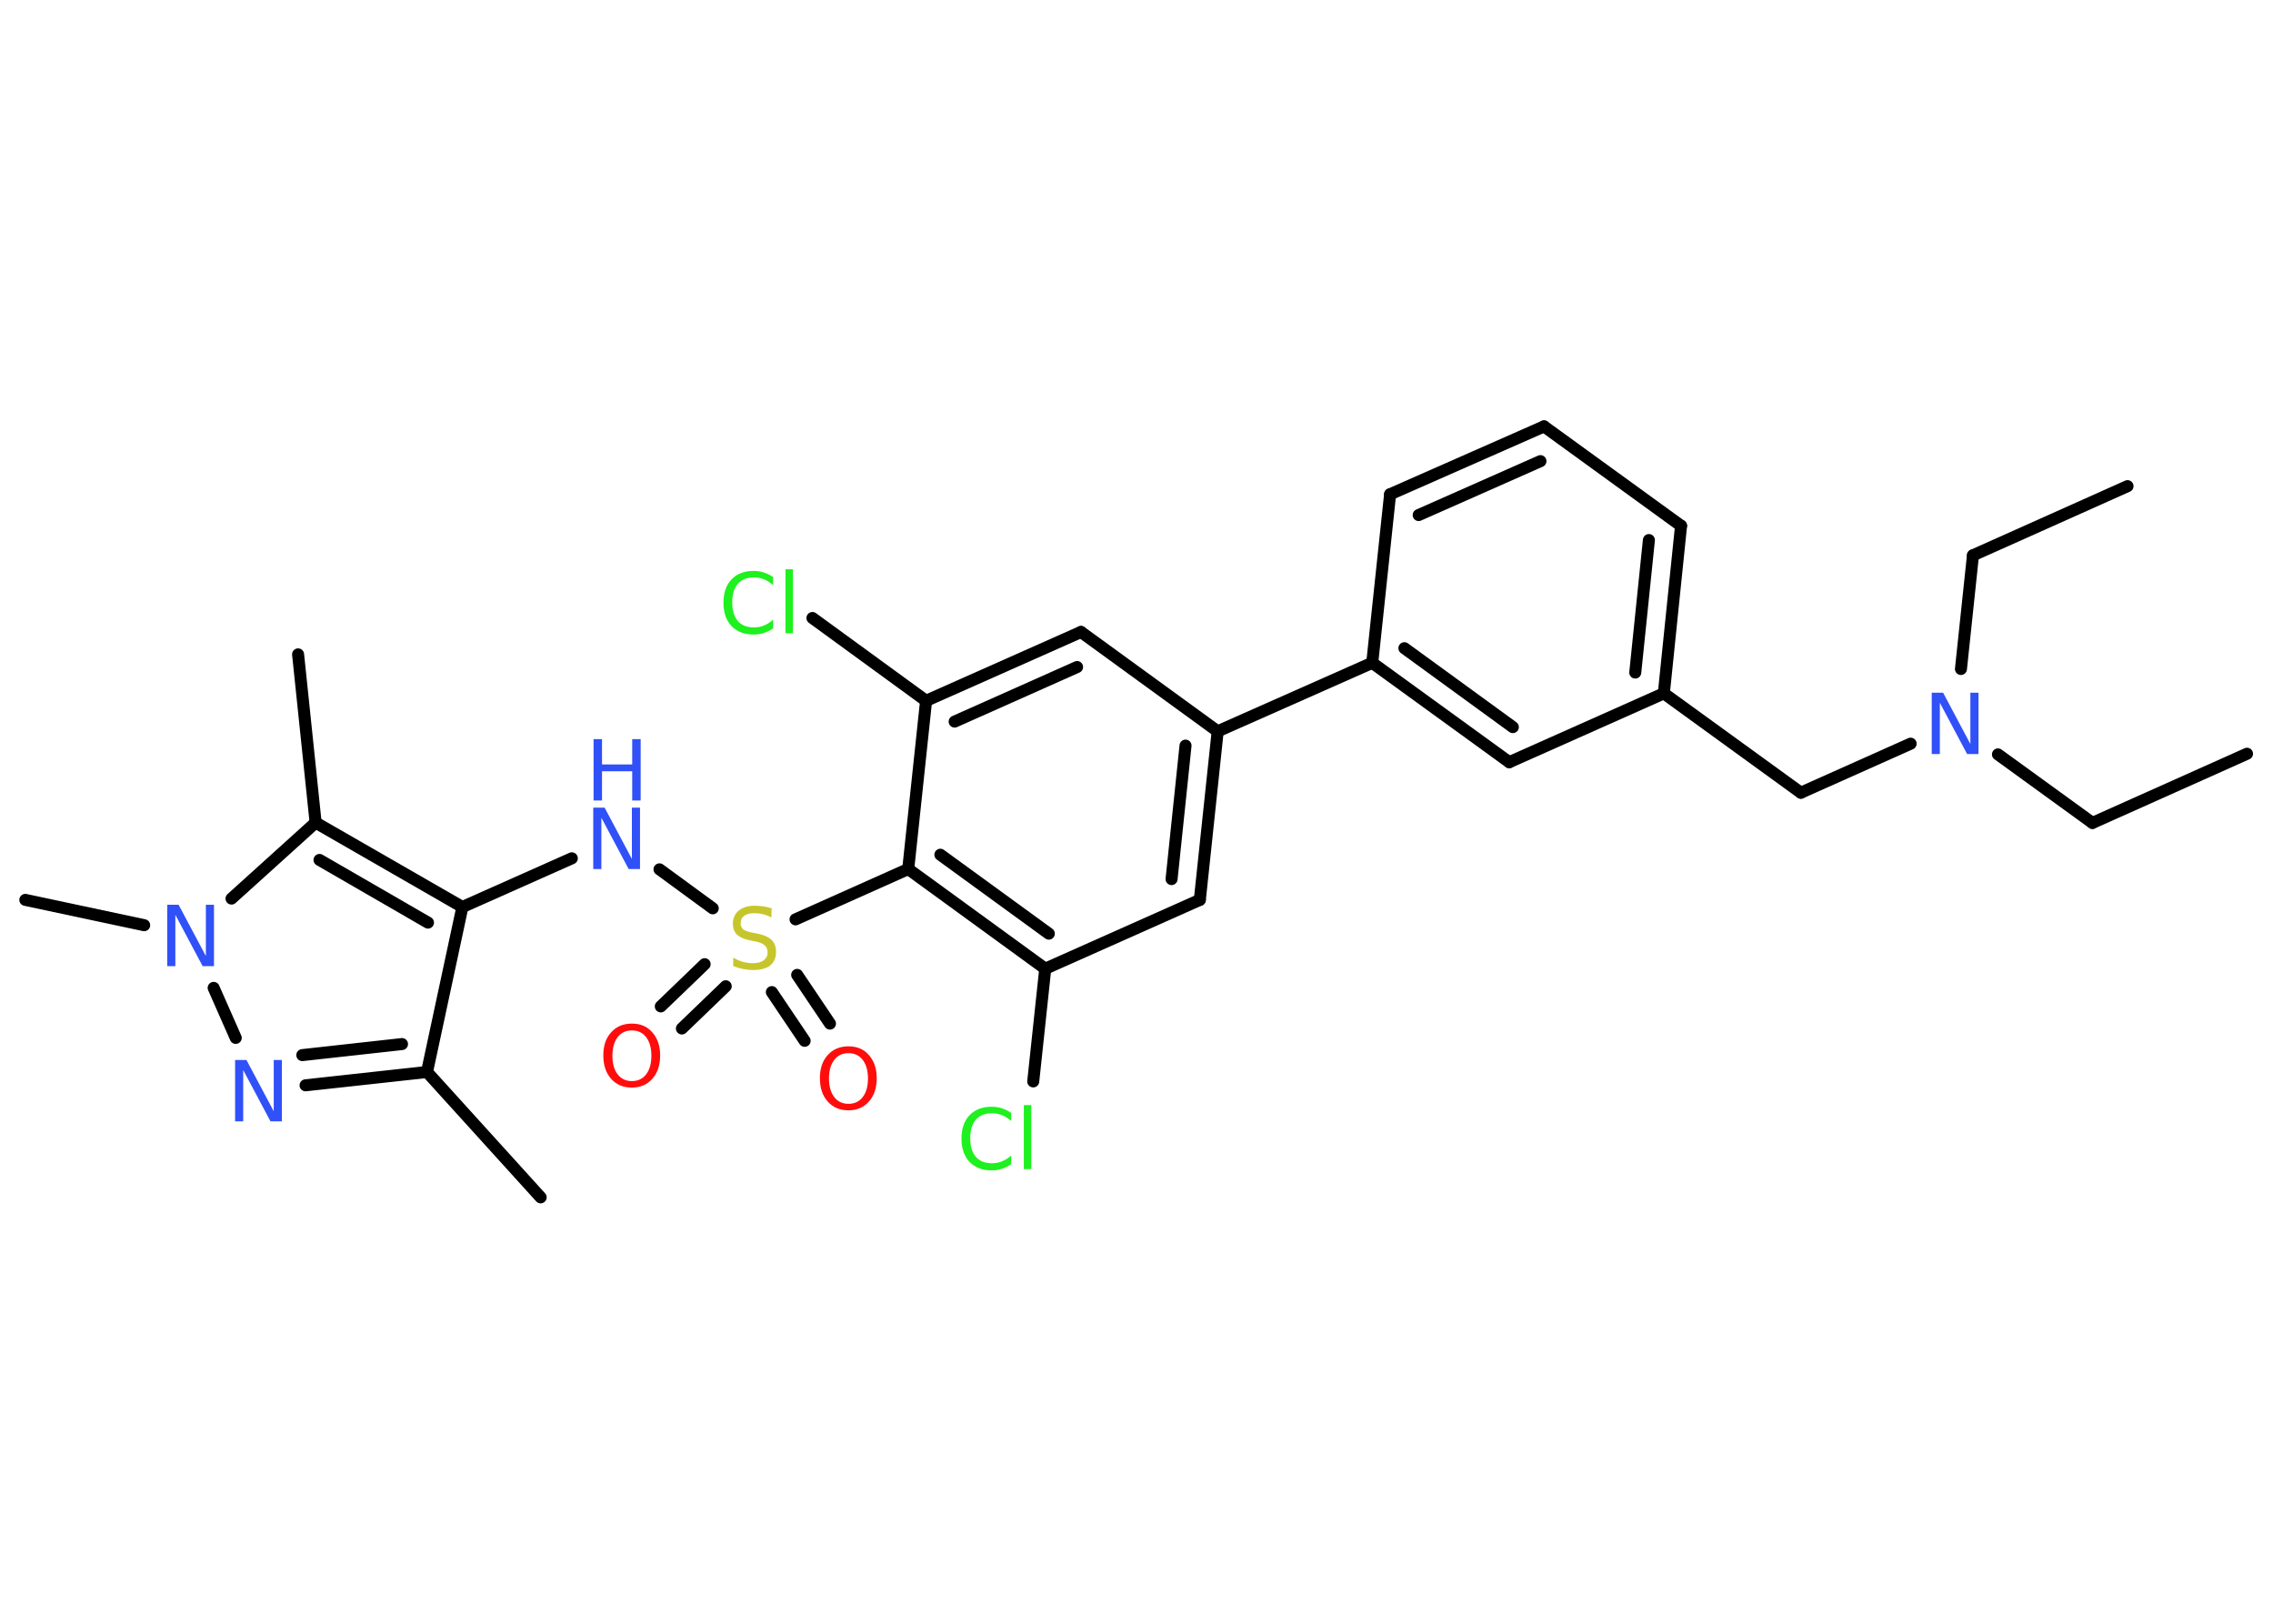 <?xml version='1.0' encoding='UTF-8'?>
<!DOCTYPE svg PUBLIC "-//W3C//DTD SVG 1.1//EN" "http://www.w3.org/Graphics/SVG/1.1/DTD/svg11.dtd">
<svg version='1.2' xmlns='http://www.w3.org/2000/svg' xmlns:xlink='http://www.w3.org/1999/xlink' width='70.0mm' height='50.0mm' viewBox='0 0 70.0 50.0'>
  <desc>Generated by the Chemistry Development Kit (http://github.com/cdk)</desc>
  <g stroke-linecap='round' stroke-linejoin='round' stroke='#000000' stroke-width='.37' fill='#3050F8'>
    <rect x='.0' y='.0' width='70.0' height='50.0' fill='#FFFFFF' stroke='none'/>
    <g id='mol1' class='mol'>
      <line id='mol1bnd1' class='bond' x1='69.2' y1='23.21' x2='64.44' y2='25.34'/>
      <line id='mol1bnd2' class='bond' x1='64.44' y1='25.34' x2='61.53' y2='23.23'/>
      <line id='mol1bnd3' class='bond' x1='60.39' y1='20.6' x2='60.76' y2='17.1'/>
      <line id='mol1bnd4' class='bond' x1='60.76' y1='17.1' x2='65.52' y2='14.97'/>
      <line id='mol1bnd5' class='bond' x1='58.84' y1='22.9' x2='55.46' y2='24.41'/>
      <line id='mol1bnd6' class='bond' x1='55.46' y1='24.41' x2='51.24' y2='21.35'/>
      <g id='mol1bnd7' class='bond'>
        <line x1='51.24' y1='21.35' x2='51.77' y2='16.19'/>
        <line x1='50.36' y1='20.71' x2='50.78' y2='16.63'/>
      </g>
      <line id='mol1bnd8' class='bond' x1='51.77' y1='16.19' x2='47.55' y2='13.13'/>
      <g id='mol1bnd9' class='bond'>
        <line x1='47.55' y1='13.13' x2='42.81' y2='15.22'/>
        <line x1='47.44' y1='14.2' x2='43.69' y2='15.86'/>
      </g>
      <line id='mol1bnd10' class='bond' x1='42.81' y1='15.22' x2='42.26' y2='20.41'/>
      <line id='mol1bnd11' class='bond' x1='42.26' y1='20.41' x2='37.5' y2='22.52'/>
      <g id='mol1bnd12' class='bond'>
        <line x1='36.95' y1='27.71' x2='37.5' y2='22.52'/>
        <line x1='36.08' y1='27.07' x2='36.51' y2='22.96'/>
      </g>
      <line id='mol1bnd13' class='bond' x1='36.95' y1='27.71' x2='32.19' y2='29.83'/>
      <line id='mol1bnd14' class='bond' x1='32.19' y1='29.83' x2='31.82' y2='33.3'/>
      <g id='mol1bnd15' class='bond'>
        <line x1='27.97' y1='26.76' x2='32.19' y2='29.83'/>
        <line x1='28.96' y1='26.32' x2='32.3' y2='28.75'/>
      </g>
      <line id='mol1bnd16' class='bond' x1='27.97' y1='26.76' x2='24.5' y2='28.31'/>
      <g id='mol1bnd17' class='bond'>
        <line x1='22.35' y1='30.37' x2='21.0' y2='31.67'/>
        <line x1='21.7' y1='29.69' x2='20.35' y2='30.99'/>
      </g>
      <g id='mol1bnd18' class='bond'>
        <line x1='24.55' y1='30.02' x2='25.56' y2='31.52'/>
        <line x1='23.77' y1='30.55' x2='24.78' y2='32.05'/>
      </g>
      <line id='mol1bnd19' class='bond' x1='21.95' y1='27.97' x2='20.31' y2='26.77'/>
      <line id='mol1bnd20' class='bond' x1='17.61' y1='26.43' x2='14.24' y2='27.93'/>
      <line id='mol1bnd21' class='bond' x1='14.24' y1='27.93' x2='13.15' y2='33.01'/>
      <line id='mol1bnd22' class='bond' x1='13.15' y1='33.01' x2='16.65' y2='36.87'/>
      <g id='mol1bnd23' class='bond'>
        <line x1='9.41' y1='33.42' x2='13.15' y2='33.01'/>
        <line x1='9.31' y1='32.49' x2='12.38' y2='32.15'/>
      </g>
      <line id='mol1bnd24' class='bond' x1='7.26' y1='31.96' x2='6.58' y2='30.42'/>
      <line id='mol1bnd25' class='bond' x1='4.44' y1='28.49' x2='.78' y2='27.71'/>
      <line id='mol1bnd26' class='bond' x1='7.13' y1='27.67' x2='9.72' y2='25.33'/>
      <g id='mol1bnd27' class='bond'>
        <line x1='14.24' y1='27.93' x2='9.72' y2='25.33'/>
        <line x1='13.18' y1='28.41' x2='9.84' y2='26.48'/>
      </g>
      <line id='mol1bnd28' class='bond' x1='9.72' y1='25.33' x2='9.18' y2='20.15'/>
      <line id='mol1bnd29' class='bond' x1='27.97' y1='26.76' x2='28.52' y2='21.58'/>
      <line id='mol1bnd30' class='bond' x1='28.52' y1='21.58' x2='25.02' y2='19.03'/>
      <g id='mol1bnd31' class='bond'>
        <line x1='33.29' y1='19.46' x2='28.52' y2='21.58'/>
        <line x1='33.17' y1='20.54' x2='29.4' y2='22.22'/>
      </g>
      <line id='mol1bnd32' class='bond' x1='37.5' y1='22.52' x2='33.29' y2='19.46'/>
      <g id='mol1bnd33' class='bond'>
        <line x1='42.26' y1='20.41' x2='46.48' y2='23.47'/>
        <line x1='43.25' y1='19.96' x2='46.59' y2='22.39'/>
      </g>
      <line id='mol1bnd34' class='bond' x1='51.24' y1='21.35' x2='46.48' y2='23.47'/>
      <path id='mol1atm3' class='atom' d='M59.5 21.33h.34l.84 1.58v-1.58h.25v1.89h-.35l-.84 -1.58v1.58h-.25v-1.89z' stroke='none'/>
      <path id='mol1atm15' class='atom' d='M31.14 34.25v.27q-.13 -.12 -.28 -.18q-.15 -.06 -.31 -.06q-.32 .0 -.5 .2q-.17 .2 -.17 .57q.0 .37 .17 .57q.17 .2 .5 .2q.17 .0 .31 -.06q.15 -.06 .28 -.18v.27q-.13 .09 -.28 .14q-.15 .05 -.32 .05q-.43 .0 -.68 -.26q-.25 -.26 -.25 -.72q.0 -.46 .25 -.72q.25 -.26 .68 -.26q.17 .0 .32 .05q.15 .05 .28 .14zM31.53 34.03h.23v1.97h-.23v-1.97z' stroke='none' fill='#1FF01F'/>
      <path id='mol1atm17' class='atom' d='M23.76 28.0v.25q-.14 -.07 -.27 -.1q-.13 -.03 -.25 -.03q-.21 .0 -.32 .08q-.11 .08 -.11 .23q.0 .12 .08 .19q.08 .06 .29 .1l.16 .03q.28 .06 .42 .19q.14 .14 .14 .37q.0 .27 -.18 .42q-.18 .14 -.54 .14q-.13 .0 -.29 -.03q-.15 -.03 -.31 -.09v-.26q.16 .09 .31 .13q.15 .04 .29 .04q.22 .0 .34 -.09q.12 -.09 .12 -.24q.0 -.14 -.09 -.22q-.09 -.08 -.28 -.12l-.16 -.03q-.29 -.06 -.41 -.18q-.13 -.12 -.13 -.34q.0 -.25 .18 -.4q.18 -.15 .49 -.15q.13 .0 .27 .02q.14 .02 .28 .07z' stroke='none' fill='#C6C62C'/>
      <path id='mol1atm18' class='atom' d='M19.46 31.73q-.28 .0 -.44 .21q-.16 .21 -.16 .57q.0 .36 .16 .57q.16 .21 .44 .21q.28 .0 .44 -.21q.16 -.21 .16 -.57q.0 -.36 -.16 -.57q-.16 -.21 -.44 -.21zM19.46 31.52q.4 .0 .63 .27q.24 .27 .24 .71q.0 .45 -.24 .72q-.24 .27 -.63 .27q-.4 .0 -.64 -.27q-.24 -.27 -.24 -.72q.0 -.45 .24 -.71q.24 -.27 .64 -.27z' stroke='none' fill='#FF0D0D'/>
      <path id='mol1atm19' class='atom' d='M26.13 32.43q-.28 .0 -.44 .21q-.16 .21 -.16 .57q.0 .36 .16 .57q.16 .21 .44 .21q.28 .0 .44 -.21q.16 -.21 .16 -.57q.0 -.36 -.16 -.57q-.16 -.21 -.44 -.21zM26.13 32.22q.4 .0 .63 .27q.24 .27 .24 .71q.0 .45 -.24 .72q-.24 .27 -.63 .27q-.4 .0 -.64 -.27q-.24 -.27 -.24 -.72q.0 -.45 .24 -.71q.24 -.27 .64 -.27z' stroke='none' fill='#FF0D0D'/>
      <g id='mol1atm20' class='atom'>
        <path d='M18.28 24.87h.34l.84 1.58v-1.58h.25v1.89h-.35l-.84 -1.58v1.58h-.25v-1.89z' stroke='none'/>
        <path d='M18.28 22.76h.26v.78h.93v-.78h.26v1.89h-.26v-.9h-.93v.9h-.26v-1.89z' stroke='none'/>
      </g>
      <path id='mol1atm24' class='atom' d='M7.25 32.64h.34l.84 1.58v-1.58h.25v1.89h-.35l-.84 -1.58v1.58h-.25v-1.89z' stroke='none'/>
      <path id='mol1atm25' class='atom' d='M5.16 27.86h.34l.84 1.58v-1.58h.25v1.89h-.35l-.84 -1.58v1.58h-.25v-1.89z' stroke='none'/>
      <path id='mol1atm30' class='atom' d='M23.81 17.75v.27q-.13 -.12 -.28 -.18q-.15 -.06 -.31 -.06q-.32 .0 -.5 .2q-.17 .2 -.17 .57q.0 .37 .17 .57q.17 .2 .5 .2q.17 .0 .31 -.06q.15 -.06 .28 -.18v.27q-.13 .09 -.28 .14q-.15 .05 -.32 .05q-.43 .0 -.68 -.26q-.25 -.26 -.25 -.72q.0 -.46 .25 -.72q.25 -.26 .68 -.26q.17 .0 .32 .05q.15 .05 .28 .14zM24.19 17.53h.23v1.97h-.23v-1.97z' stroke='none' fill='#1FF01F'/>
    </g>
  </g>
</svg>
